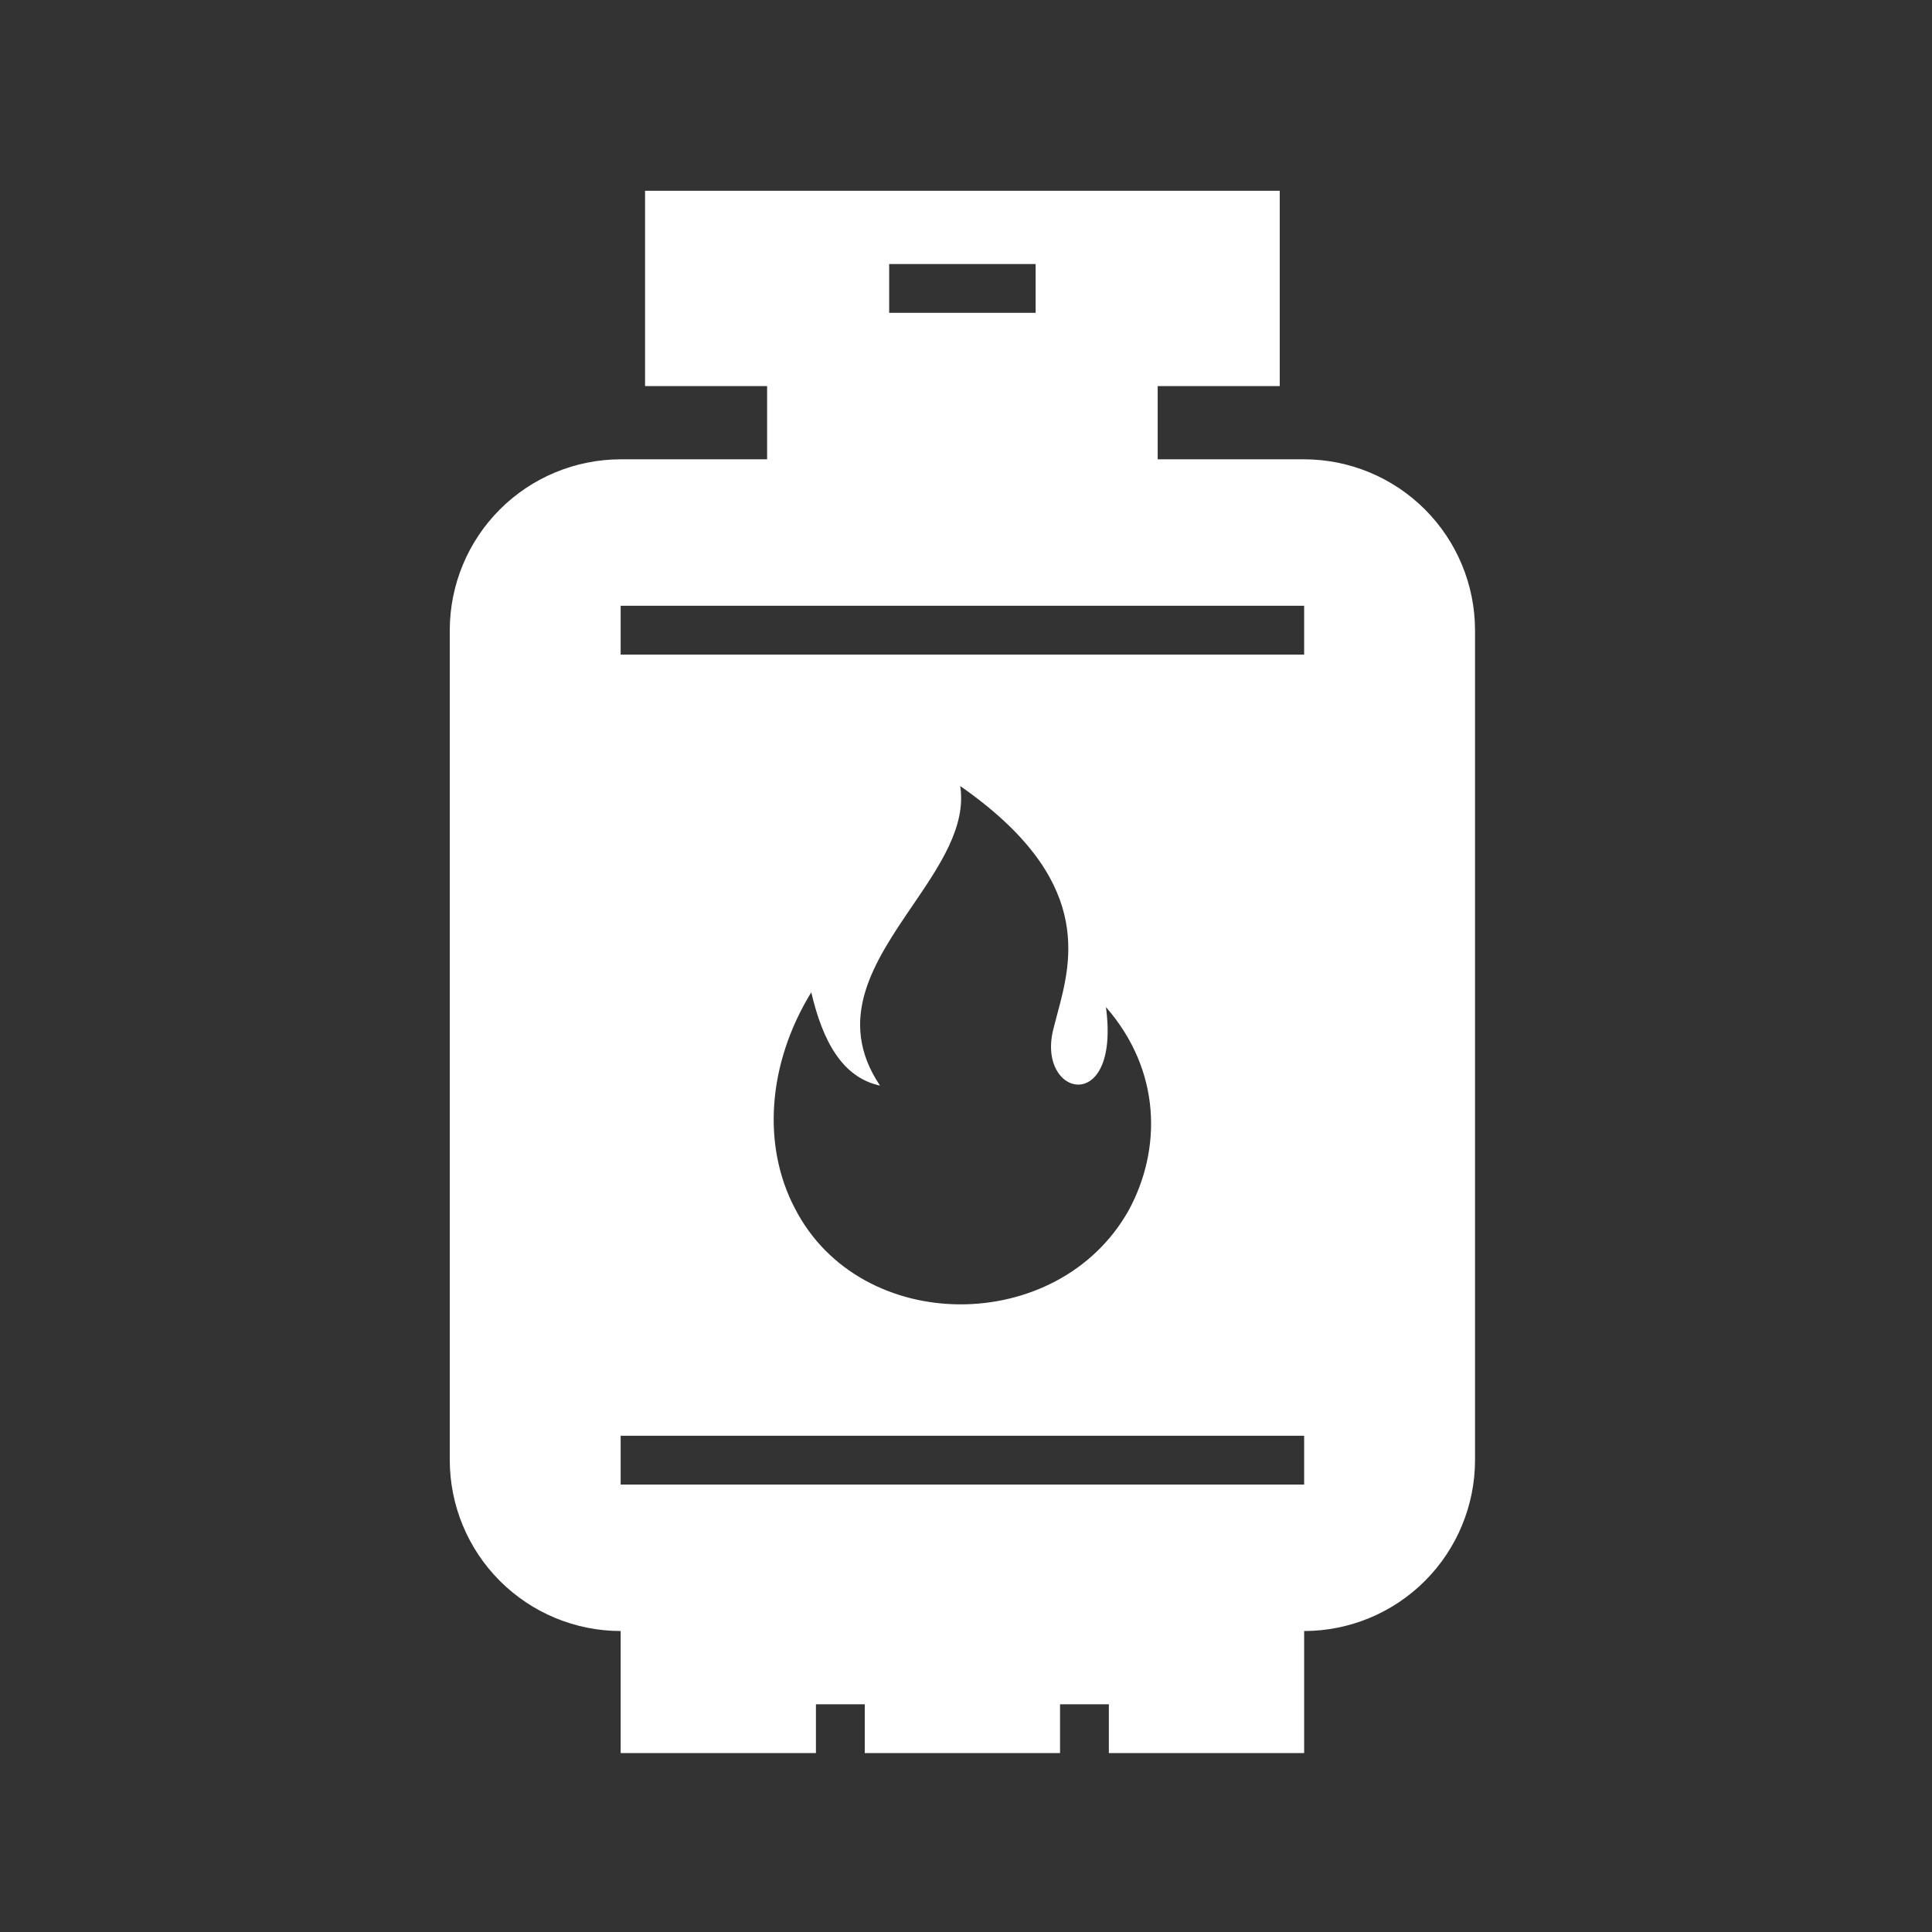 <svg width="129" height="129" viewBox="0 0 129 129" fill="none" xmlns="http://www.w3.org/2000/svg">
<rect x="0" y="0" width="129" height="129" fill="#333333" stroke="none"/>
<path fill-rule="evenodd" clip-rule="evenodd" d="M77.299 30.668H87.078C90.103 30.672 93.003 31.875 95.142 34.014C97.281 36.153 98.484 39.053 98.488 42.078V97.495C98.484 100.52 97.281 103.42 95.142 105.559C93.003 107.698 90.103 108.901 87.078 108.904V117.054H74.039V113.794H70.779V117.054H57.74V113.794H54.48V117.054H41.441V108.904C38.416 108.901 35.516 107.698 33.377 105.559C31.238 103.42 30.035 100.52 30.031 97.495V42.078C30.035 39.053 31.238 36.153 33.377 34.014C35.516 31.875 38.416 30.672 41.441 30.668H51.22V25.778H43.071V12.739H85.448V25.778H77.299V30.668ZM69.149 17.629H59.37V20.889H69.149V17.629ZM41.441 99.125H87.078V95.865H41.441V99.125ZM41.441 43.708H87.078V40.448H41.441V43.708ZM58.759 72.487C56.245 71.941 54.934 69.536 54.169 66.257C51.218 71.066 50.89 76.531 53.076 80.684C57.448 89.21 70.673 89.21 75.373 80.794C77.559 76.75 77.559 71.503 73.843 67.241C74.826 74.564 69.143 73.252 70.345 68.662C70.419 68.358 70.505 68.039 70.595 67.705C71.573 64.072 73.024 58.691 64.115 52.485C64.527 55.186 62.753 57.791 60.929 60.469C58.399 64.185 55.774 68.041 58.759 72.487Z" fill="white"/>
</svg>
